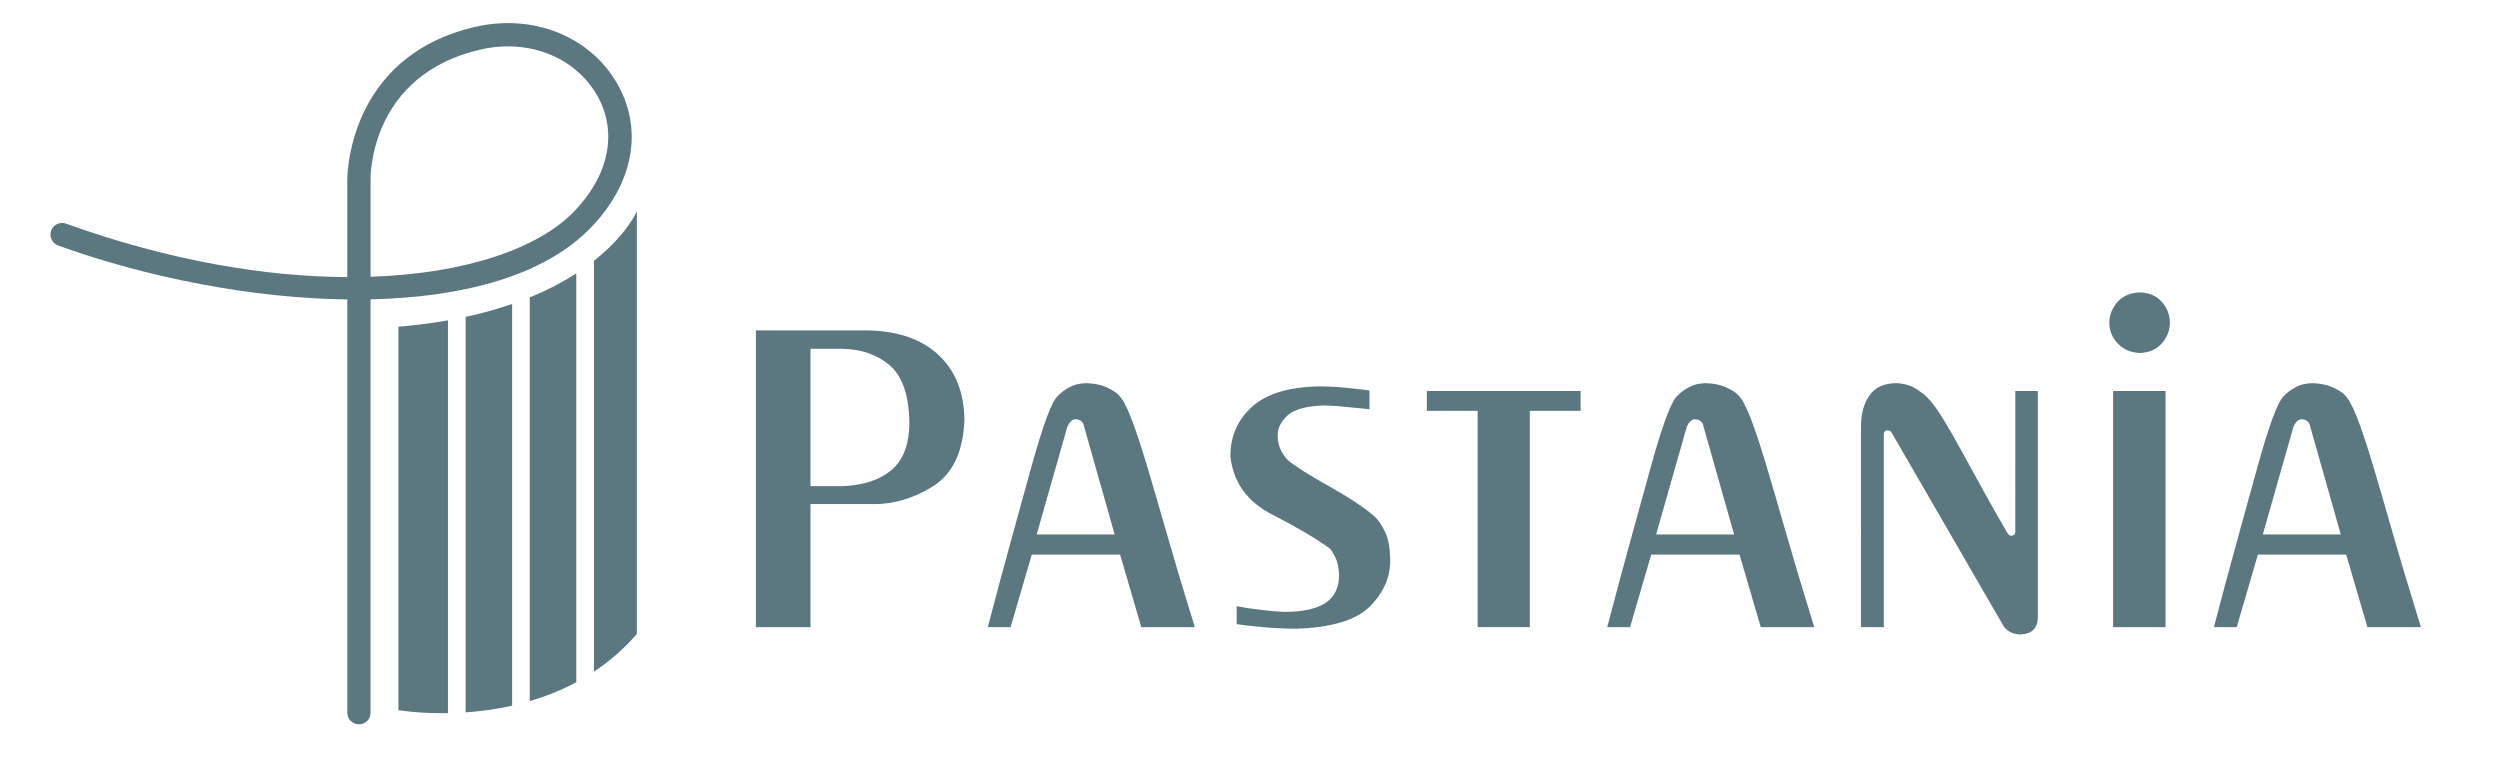 <?xml version="1.0" encoding="utf-8"?>
<!-- Generator: Adobe Illustrator 16.0.0, SVG Export Plug-In . SVG Version: 6.00 Build 0)  -->
<!DOCTYPE svg PUBLIC "-//W3C//DTD SVG 1.1//EN" "http://www.w3.org/Graphics/SVG/1.1/DTD/svg11.dtd">
<svg version="1.1" id="圖層_1" xmlns="http://www.w3.org/2000/svg" xmlns:xlink="http://www.w3.org/1999/xlink" x="0px" y="0px"
	 width="214.947px" height="66.551px" viewBox="0 0 214.947 66.551" enable-background="new 0 0 214.947 66.551"
	 xml:space="preserve">
<path fill="#5B7880" d="M30.861,62.28c-0.553,0-1-0.448-1-1V25.746C21.683,25.643,12.7,23.881,5,21.11
	c-0.52-0.187-0.789-0.76-0.602-1.28c0.187-0.52,0.756-0.79,1.279-0.602c8.896,3.202,17.178,4.567,24.183,4.598v-8.321
	c-0.002-0.083-0.118-10.644,11.026-13.2c4.985-1.142,9.891,0.842,12.211,4.938c2.218,3.915,1.37,8.512-2.266,12.298
	c-4.005,4.169-11.008,6.024-18.972,6.197V61.28C31.861,61.832,31.414,62.28,30.861,62.28z M43.674,3.986
	c-0.767,0-1.552,0.087-2.34,0.268c-9.528,2.186-9.48,10.862-9.474,11.23v8.314c8.229-0.273,14.468-2.457,17.528-5.643
	c2.99-3.113,3.727-6.824,1.969-9.926C49.836,5.544,46.913,3.986,43.674,3.986z"/>
<g>
	<path fill="#5B7880" d="M49.547,23.508c-1.105,0.714-2.425,1.419-3.997,2.062v34.711c1.328-0.39,2.678-0.92,3.997-1.627V23.508z"/>
	<path fill="#5B7880" d="M40.034,61.25c1.23-0.085,2.586-0.258,3.997-0.574V26.135c-1.204,0.416-2.527,0.794-3.997,1.111V61.25z"/>
	<path fill="#5B7880" d="M51.067,22.422v35.325c1.307-0.865,2.558-1.929,3.69-3.242V18.171
		C54.757,18.171,53.897,20.19,51.067,22.422z"/>
	<path fill="#5B7880" d="M38.514,27.542c-1.316,0.232-2.73,0.42-4.257,0.548v32.967c0,0,1.714,0.302,4.257,0.259V27.542z"/>
</g>
<g>
	<path fill="#5B7880" d="M82.921,36.124c-0.115,2.745-1.027,4.646-2.732,5.704c-1.705,1.058-3.476,1.562-5.309,1.51h-5.195v10.581
		h-4.693V28.41h9.504c2.641,0.026,4.699,0.721,6.174,2.087C82.144,31.863,82.895,33.739,82.921,36.124z M78.189,36.336
		c-0.039-2.36-0.606-4.004-1.703-4.935c-1.096-0.93-2.484-1.401-4.164-1.414h-2.637v11.812h2.79
		c1.782-0.077,3.177-0.542,4.185-1.395C77.666,39.552,78.175,38.195,78.189,36.336z"/>
	<path fill="#5B7880" d="M96.165,33.946c0.327,0.312,0.681,0.954,1.062,1.927s0.817,2.274,1.309,3.901
		c0.49,1.627,1.07,3.613,1.74,5.957c0.669,2.344,1.487,5.073,2.452,8.188h-4.602l-1.822-6.237h-7.592l-1.822,6.237h-1.961
		c0.73-2.788,1.416-5.337,2.055-7.65c0.639-2.312,1.203-4.356,1.693-6.132c0.491-1.775,0.931-3.188,1.32-4.239
		c0.389-1.051,0.725-1.686,1.004-1.904c0.219-0.234,0.526-0.463,0.924-0.689c0.396-0.226,0.883-0.346,1.459-0.362
		c0.686,0.016,1.273,0.136,1.764,0.362C95.638,33.53,95.978,33.744,96.165,33.946z M95.837,45.953l-2.687-9.484
		c-0.046-0.125-0.132-0.226-0.257-0.304s-0.266-0.117-0.42-0.117c-0.141,0-0.27,0.055-0.386,0.164
		c-0.117,0.109-0.222,0.265-0.315,0.467l-2.64,9.274H95.837z"/>
	<path fill="#5B7880" d="M109.853,37.474c0,0.436,0.086,0.829,0.257,1.18c0.171,0.35,0.374,0.65,0.607,0.899
		c0.653,0.545,1.837,1.297,3.551,2.254c1.713,0.958,3.021,1.826,3.925,2.604c0.326,0.312,0.626,0.755,0.898,1.332
		s0.416,1.332,0.432,2.266c0.062,1.495-0.498,2.854-1.682,4.076s-3.332,1.88-6.447,1.974c-1.074-0.016-2.062-0.066-2.966-0.152
		s-1.604-0.167-2.103-0.245V52.12c0.529,0.109,1.227,0.214,2.091,0.315c0.864,0.102,1.538,0.16,2.021,0.175
		c1.572,0,2.748-0.257,3.527-0.771c0.778-0.514,1.168-1.315,1.168-2.406c-0.016-0.576-0.113-1.059-0.292-1.448
		s-0.354-0.669-0.526-0.841c-1.152-0.841-2.799-1.81-4.939-2.908c-2.143-1.098-3.338-2.76-3.586-4.987
		c-0.016-1.697,0.596-3.115,1.834-4.251s3.164-1.729,5.781-1.775c0.778,0,1.592,0.043,2.441,0.128
		c0.848,0.086,1.482,0.16,1.903,0.222v1.612c-0.233-0.015-0.782-0.07-1.647-0.163c-0.863-0.094-1.607-0.148-2.23-0.164
		c-1.572,0.046-2.644,0.347-3.212,0.899C110.09,36.31,109.822,36.882,109.853,37.474z"/>
	<path fill="#5B7880" d="M131.531,35.324v18.594h-4.485V35.324h-4.368v-1.705h13.221v1.705H131.531z"/>
	<path fill="#5B7880" d="M149.423,33.946c0.328,0.312,0.682,0.954,1.062,1.927c0.383,0.973,0.818,2.274,1.309,3.901
		c0.49,1.627,1.07,3.613,1.74,5.957c0.67,2.344,1.487,5.073,2.453,8.188h-4.602l-1.822-6.237h-7.592l-1.822,6.237h-1.962
		c0.731-2.788,1.417-5.337,2.056-7.65c0.639-2.312,1.203-4.356,1.693-6.132c0.49-1.775,0.93-3.188,1.32-4.239
		c0.389-1.051,0.724-1.686,1.004-1.904c0.218-0.234,0.525-0.463,0.923-0.689c0.397-0.226,0.884-0.346,1.46-0.362
		c0.686,0.016,1.273,0.136,1.764,0.362C148.898,33.53,149.237,33.744,149.423,33.946z M149.097,45.953l-2.688-9.484
		c-0.046-0.125-0.132-0.226-0.256-0.304c-0.125-0.078-0.266-0.117-0.421-0.117c-0.14,0-0.269,0.055-0.386,0.164
		c-0.117,0.109-0.222,0.265-0.314,0.467l-2.641,9.274H149.097z"/>
	<path fill="#5B7880" d="M173.273,33.619h1.939v19.458c0,0.436-0.117,0.782-0.351,1.04c-0.233,0.257-0.607,0.4-1.121,0.432
		c-0.233,0-0.468-0.039-0.7-0.117c-0.234-0.078-0.477-0.249-0.725-0.514l-9.624-16.632c-0.047-0.109-0.102-0.183-0.163-0.222
		c-0.062-0.039-0.156-0.059-0.281-0.059c-0.094,0-0.163,0.031-0.21,0.093c-0.047,0.062-0.069,0.14-0.069,0.234v16.585h-1.963V36.679
		c0-1.09,0.241-1.981,0.725-2.675c0.482-0.692,1.245-1.047,2.289-1.062c0.701,0.031,1.288,0.203,1.764,0.514
		c0.475,0.312,0.797,0.569,0.969,0.771c0.39,0.39,0.845,1.013,1.367,1.869c0.521,0.857,1.086,1.846,1.693,2.967
		s1.238,2.27,1.893,3.445c0.653,1.176,1.299,2.309,1.938,3.399c0.125,0.14,0.258,0.187,0.398,0.14c0.14-0.047,0.217-0.14,0.232-0.28
		V33.619z"/>
	<path fill="#5B7880" d="M186.565,27.779c-0.017,0.67-0.253,1.258-0.713,1.764c-0.46,0.506-1.078,0.775-1.856,0.806
		c-0.779-0.031-1.41-0.296-1.893-0.794c-0.482-0.498-0.732-1.09-0.748-1.775c0-0.669,0.23-1.269,0.689-1.799
		c0.459-0.529,1.109-0.809,1.951-0.841c0.809,0.032,1.439,0.308,1.892,0.83C186.339,26.491,186.565,27.094,186.565,27.779z
		 M186.191,33.619v20.299h-4.508V33.619H186.191z"/>
	<path fill="#5B7880" d="M201.585,33.946c0.326,0.312,0.681,0.954,1.062,1.927c0.381,0.973,0.817,2.274,1.309,3.901
		c0.49,1.627,1.07,3.613,1.74,5.957c0.668,2.344,1.486,5.073,2.452,8.188h-4.603l-1.821-6.237h-7.592l-1.822,6.237h-1.962
		c0.731-2.788,1.417-5.337,2.056-7.65c0.638-2.312,1.202-4.356,1.693-6.132c0.491-1.775,0.931-3.188,1.319-4.239
		c0.39-1.051,0.725-1.686,1.005-1.904c0.218-0.234,0.526-0.463,0.923-0.689c0.396-0.226,0.884-0.346,1.46-0.362
		c0.685,0.016,1.272,0.136,1.764,0.362C201.059,33.53,201.398,33.744,201.585,33.946z M201.257,45.953l-2.686-9.484
		c-0.047-0.125-0.133-0.226-0.258-0.304c-0.124-0.078-0.265-0.117-0.42-0.117c-0.141,0-0.269,0.055-0.385,0.164
		c-0.117,0.109-0.223,0.265-0.316,0.467l-2.639,9.274H201.257z"/>
</g>
</svg>
